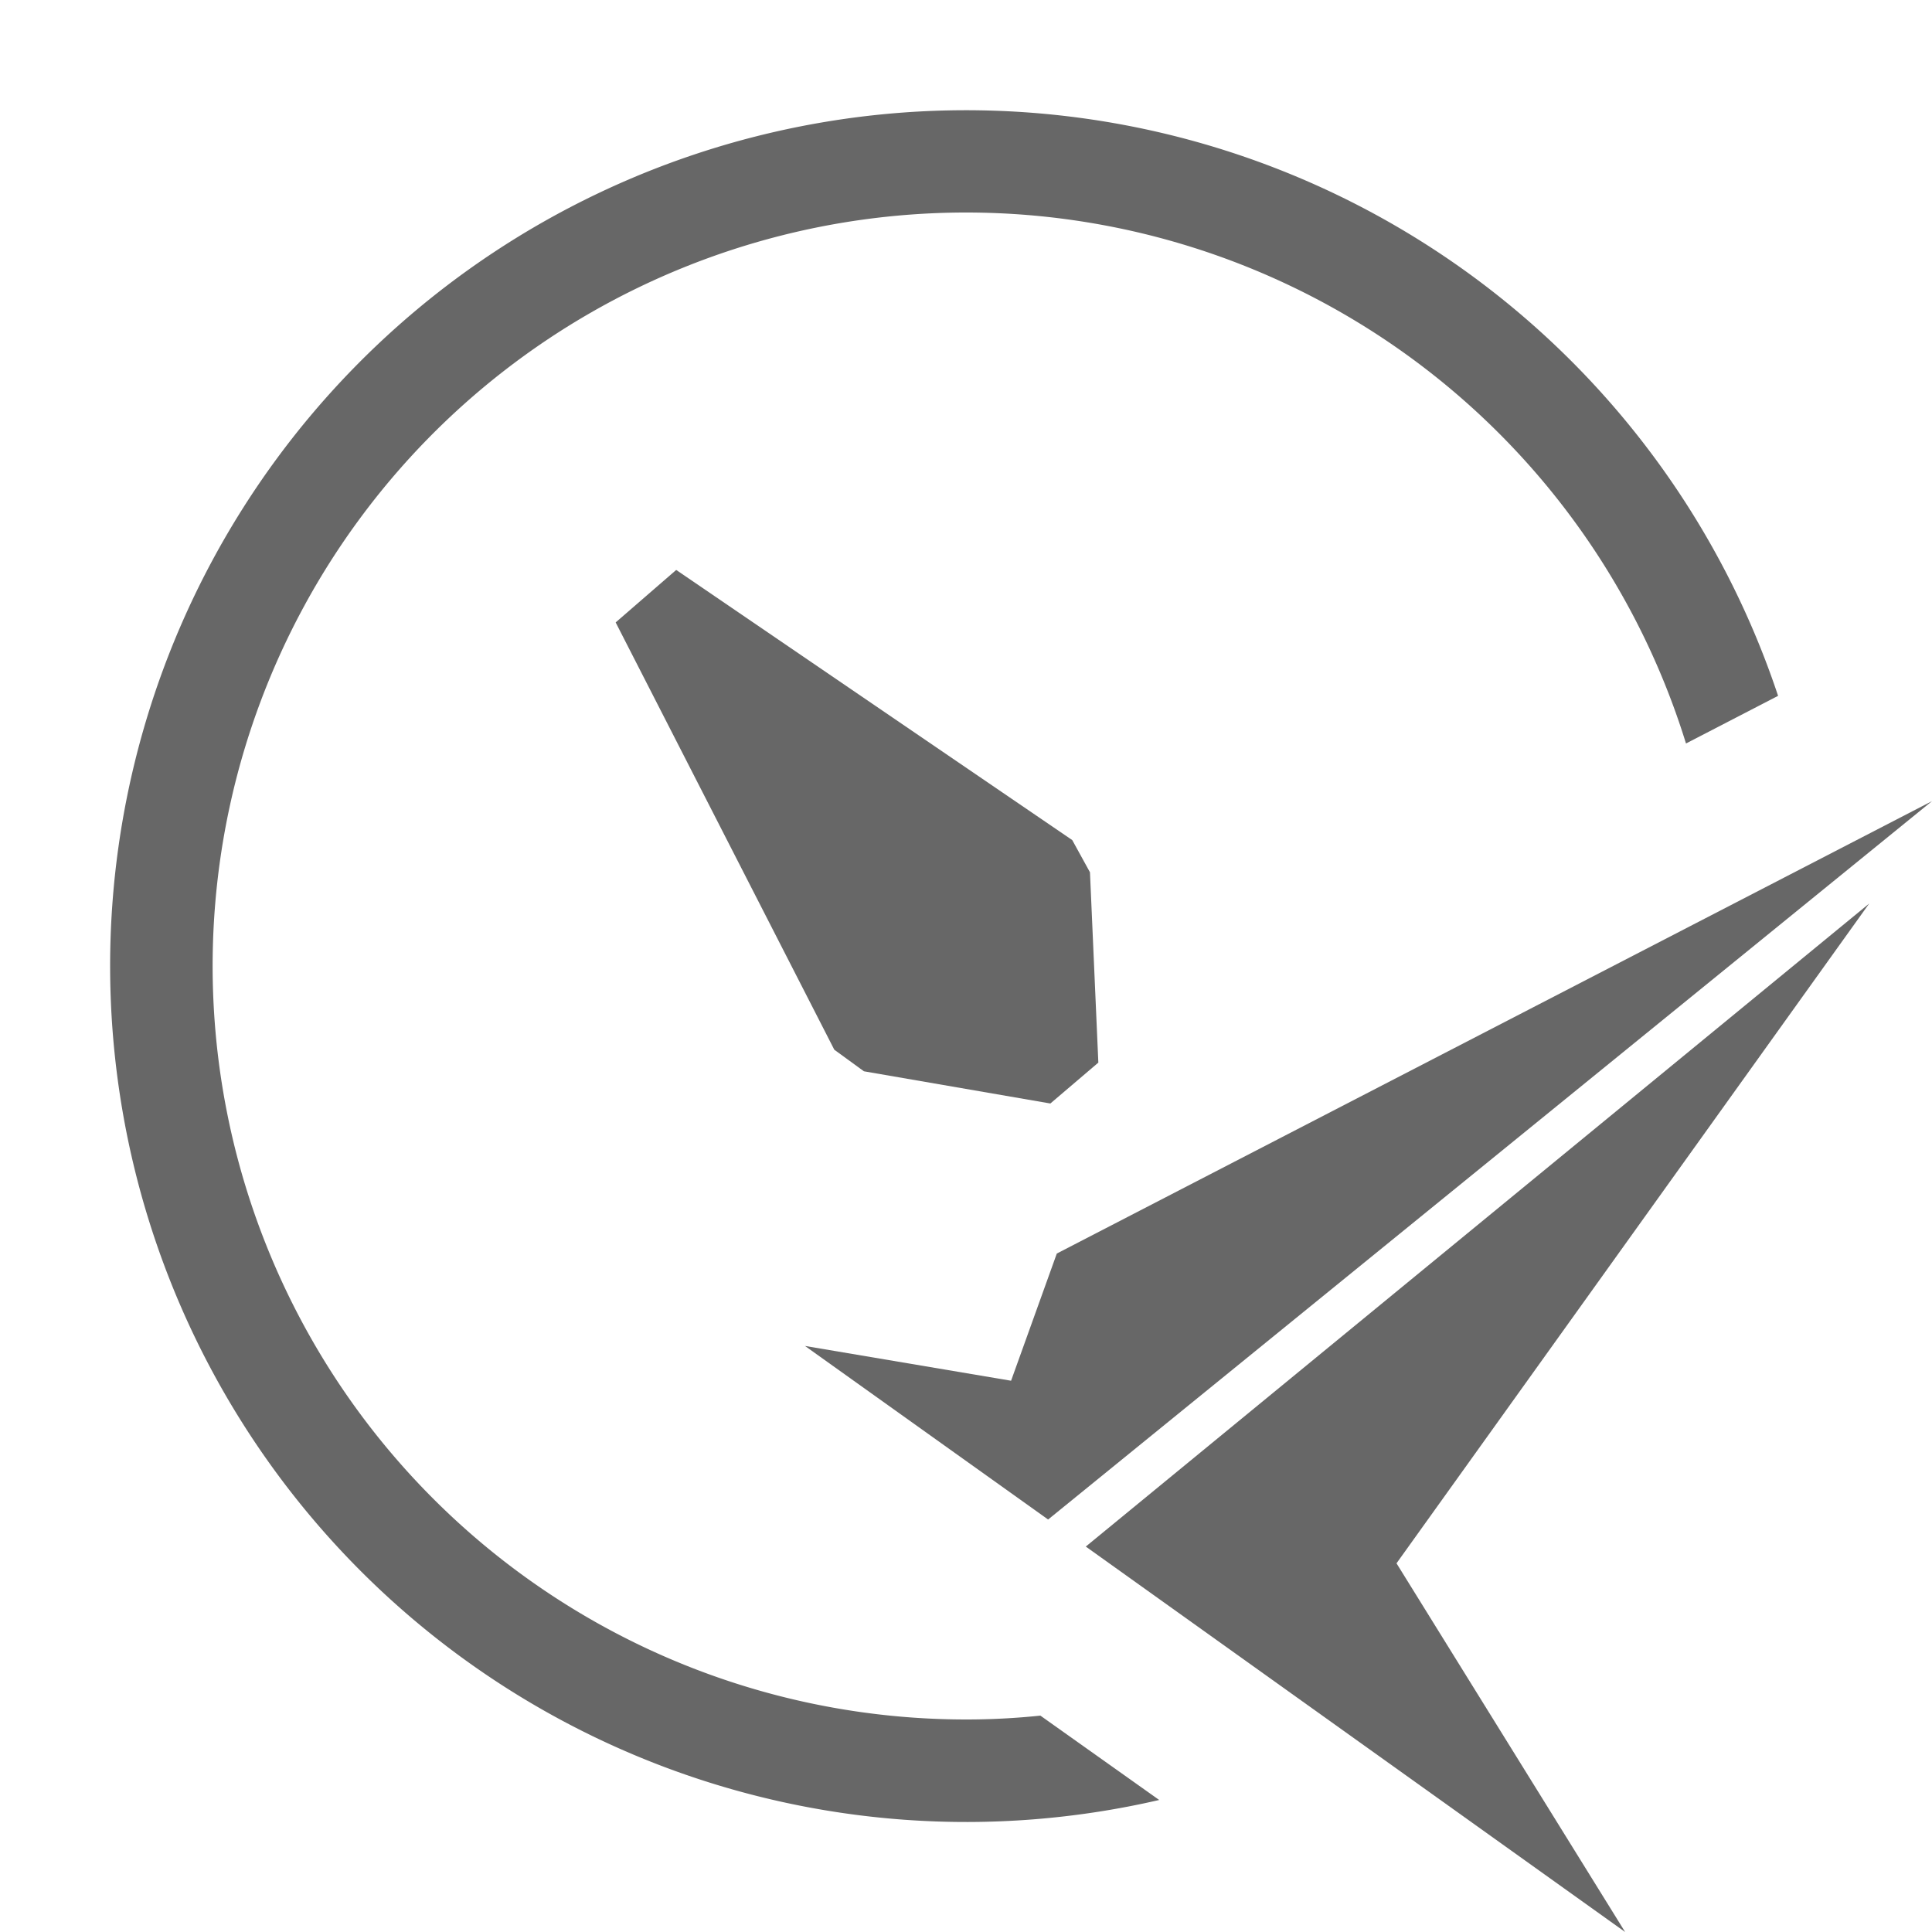 <svg xmlns="http://www.w3.org/2000/svg" viewBox="0 0 60 60"><defs><style>.cls-1{fill:lime;opacity:0;}.cls-2{fill:#676767;}</style></defs><g id="图层_2" data-name="图层 2"><g id="图层_1-2" data-name="图层 1"><rect class="cls-1" width="60" height="60"/><path class="cls-2" d="M32.62,34.27l-5.79-1-.92-.67L19.12,19.33,21,17.7,33.3,26.09l.55,1L34.11,33Z"/><path class="cls-2" d="M36,55.9A26.59,26.59,0,0,1,3.42,30a26.58,26.58,0,0,1,51.8-8.39l-2.86,1.48A23.4,23.4,0,1,0,30,53.4a22.05,22.05,0,0,0,2.31-.12Z"/><polygon class="cls-2" points="32.82 38.93 31.4 42.88 25 41.8 32.55 47.19 60 24.88 32.82 38.93"/><polygon class="cls-2" points="33.72 48.03 50.47 60 43.37 48.55 58.05 28.06 33.72 48.03"/></g></g></svg>